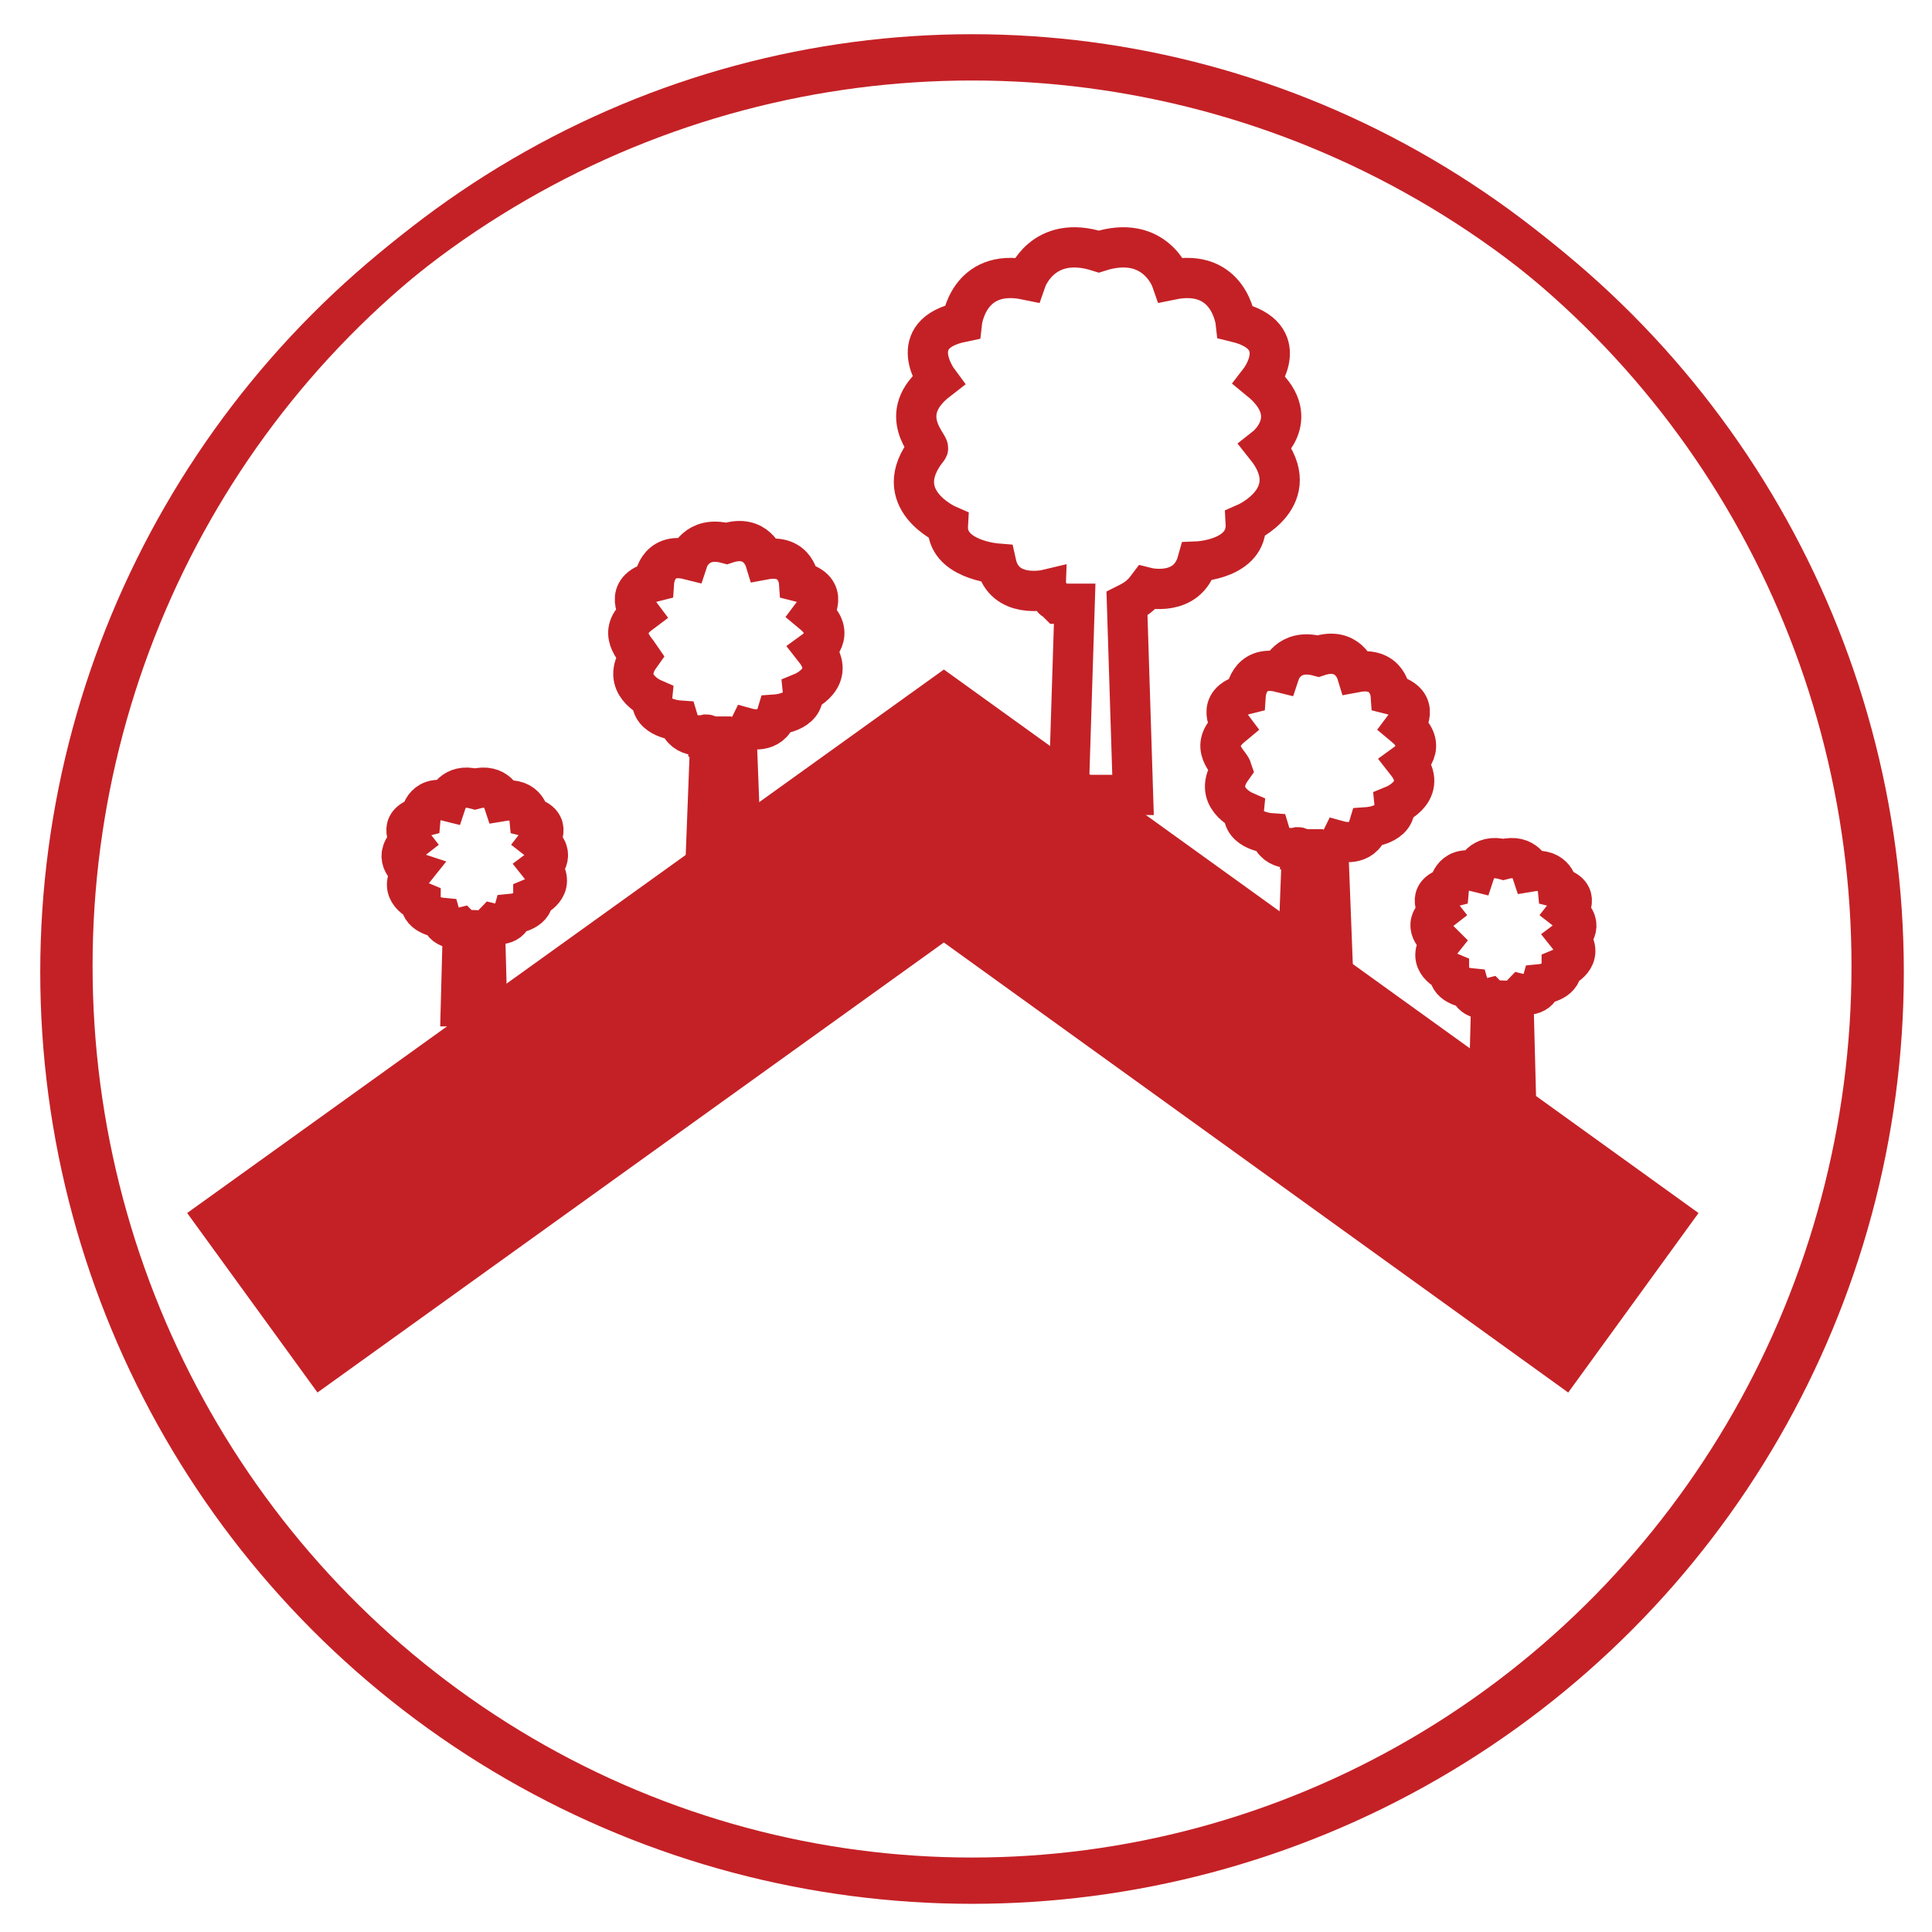 <?xml version="1.0" encoding="utf-8"?>
<!-- Generator: Adobe Illustrator 19.2.1, SVG Export Plug-In . SVG Version: 6.00 Build 0)  -->
<svg version="1.1" id="Layer_1" xmlns="http://www.w3.org/2000/svg" xmlns:xlink="http://www.w3.org/1999/xlink" x="0px" y="0px"
	 viewBox="0 0 96 96" style="enable-background:new 0 0 96 96;" xml:space="preserve">
<style type="text/css">
	.st0{fill:none;stroke:#C42126;stroke-width:2;stroke-miterlimit:10;}
	.st1{fill:#C42126;stroke:#C42126;stroke-width:2;stroke-miterlimit:10;}
</style>
<ellipse class="st0" cx="48.3" cy="48" rx="44.7" ry="45.3"/>
<title>roofgarden</title>
<circle class="st0" cx="48.3" cy="48.3" r="45.3"/>
<polygon class="st1" points="46.9,34.5 10.7,60.5 16,67.8 46.9,45.6 77.7,67.8 83,60.5 "/>
<path class="st0" d="M46.6,18.9c0,0-1.7-2.3,1.2-2.9c0,0,0.3-2.7,3.2-2.1c0,0,0.8-2.3,3.6-1.4l0,0l0,0l0,0c2.8-0.9,3.6,1.4,3.6,1.4
	c2.9-0.6,3.2,2.1,3.2,2.1c2.9,0.7,1.2,2.9,1.2,2.9c2.2,1.8,0.3,3.3,0.3,3.3c2,2.5-1,3.8-1,3.8c0.1,1.8-2.4,1.9-2.4,1.9
	c-0.5,1.8-2.5,1.3-2.5,1.3c-0.3,0.4-0.6,0.6-1,0.8l0.3,9.5h-3.2l0.3-9.5c0,0-0.1,0-0.1,0l0,0L53,30l-0.1,0l-0.1,0l-0.1,0l-0.1,0
	l-0.1-0.1l-0.1-0.1c0,0-0.1,0-0.1-0.1l-0.1-0.1c0,0-0.1-0.1-0.1-0.1l0,0c0-0.1-0.1-0.1-0.1-0.2c0,0-2.1,0.5-2.5-1.3
	c0,0-2.5-0.2-2.4-1.9c0,0-3-1.3-1-3.8C46.3,22.2,44.4,20.6,46.6,18.9z"/>
<path class="st0" d="M61.2,36.1c0,0-0.9-1.2,0.7-1.6c0,0,0.1-1.5,1.7-1.1c0,0,0.4-1.2,1.9-0.8l0,0l0,0l0,0c1.5-0.5,1.9,0.8,1.9,0.8
	c1.6-0.3,1.7,1.1,1.7,1.1c1.6,0.4,0.7,1.6,0.7,1.6c1.2,1,0.1,1.8,0.1,1.8c1.1,1.4-0.6,2.1-0.6,2.1c0.1,1-1.3,1.1-1.3,1.1
	c-0.3,1-1.4,0.7-1.4,0.7c-0.1,0.2-0.3,0.3-0.6,0.4l0.2,5.2h-1.7l0.2-5.2l-0.1,0l0,0l0,0l0,0l0,0l0,0l0,0l0,0l0,0l0,0l0,0l0,0l0,0
	c0,0,0-0.1-0.1-0.1c0,0-1.1,0.3-1.4-0.7c0,0-1.4-0.1-1.3-1.1c0,0-1.6-0.7-0.6-2.1C61.1,37.9,60,37.1,61.2,36.1z"/>
<path class="st0" d="M71.5,45.3c0,0-0.7-0.9,0.5-1.2c0,0,0.1-1.1,1.3-0.8c0,0,0.3-0.9,1.4-0.6h0l0,0h0c1.1-0.3,1.4,0.6,1.4,0.6
	c1.2-0.2,1.3,0.8,1.3,0.8c1.2,0.3,0.5,1.2,0.5,1.2c0.9,0.7,0.1,1.3,0.1,1.3c0.8,1-0.4,1.5-0.4,1.5c0,0.7-1,0.8-1,0.8
	c-0.2,0.7-1,0.5-1,0.5c-0.1,0.1-0.2,0.3-0.4,0.3l0.1,3.8h-1.3l0.1-3.8l0,0h0l0,0l0,0l0,0l0,0l0,0l0,0l0,0l0,0l0,0l0,0l0,0
	c0,0,0,0-0.1-0.1c0,0-0.8,0.2-1-0.5c0,0-1-0.1-1-0.8c0,0-1.2-0.5-0.4-1.5C71.4,46.6,70.6,46,71.5,45.3z"/>
<path class="st0" d="M20.4,41.8c0,0-0.7-0.9,0.5-1.2c0,0,0.1-1.1,1.3-0.8c0,0,0.3-0.9,1.4-0.6h0l0,0h0c1.1-0.3,1.4,0.6,1.4,0.6
	c1.2-0.2,1.3,0.8,1.3,0.8c1.2,0.3,0.5,1.2,0.5,1.2c0.9,0.7,0.1,1.3,0.1,1.3c0.8,1-0.4,1.5-0.4,1.5c0,0.7-1,0.8-1,0.8
	c-0.2,0.7-1,0.5-1,0.5c-0.1,0.1-0.2,0.3-0.4,0.3l0.1,3.8h-1.3l0.1-3.8l0,0h0l0,0l0,0l0,0l0,0l0,0l0,0l0,0l0,0l0,0l0,0l0,0
	c0,0,0,0-0.1-0.1c0,0-0.8,0.2-1-0.5c0,0-1-0.1-1-0.8c0,0-1.2-0.5-0.4-1.5C20.2,43.2,19.5,42.5,20.4,41.8z"/>
<path class="st0" d="M31.8,30.5c0,0-0.9-1.2,0.7-1.6c0,0,0.1-1.5,1.7-1.1c0,0,0.4-1.2,1.9-0.8l0,0l0,0l0,0c1.5-0.5,1.9,0.8,1.9,0.8
	c1.6-0.3,1.7,1.1,1.7,1.1c1.6,0.4,0.7,1.6,0.7,1.6c1.2,1,0.1,1.8,0.1,1.8c1.1,1.4-0.6,2.1-0.6,2.1c0.1,1-1.3,1.1-1.3,1.1
	c-0.3,1-1.4,0.7-1.4,0.7c-0.1,0.2-0.3,0.3-0.6,0.4l0.2,5.2h-1.7l0.2-5.2l-0.1,0l0,0l0,0l0,0l0,0l0,0l0,0l0,0l0,0l0,0l0,0l0,0l0,0
	c0,0,0-0.1-0.1-0.1c0,0-1.1,0.3-1.4-0.7c0,0-1.4-0.1-1.3-1.1c0,0-1.6-0.7-0.6-2.1C31.6,32.3,30.6,31.4,31.8,30.5z"/>
</svg>

